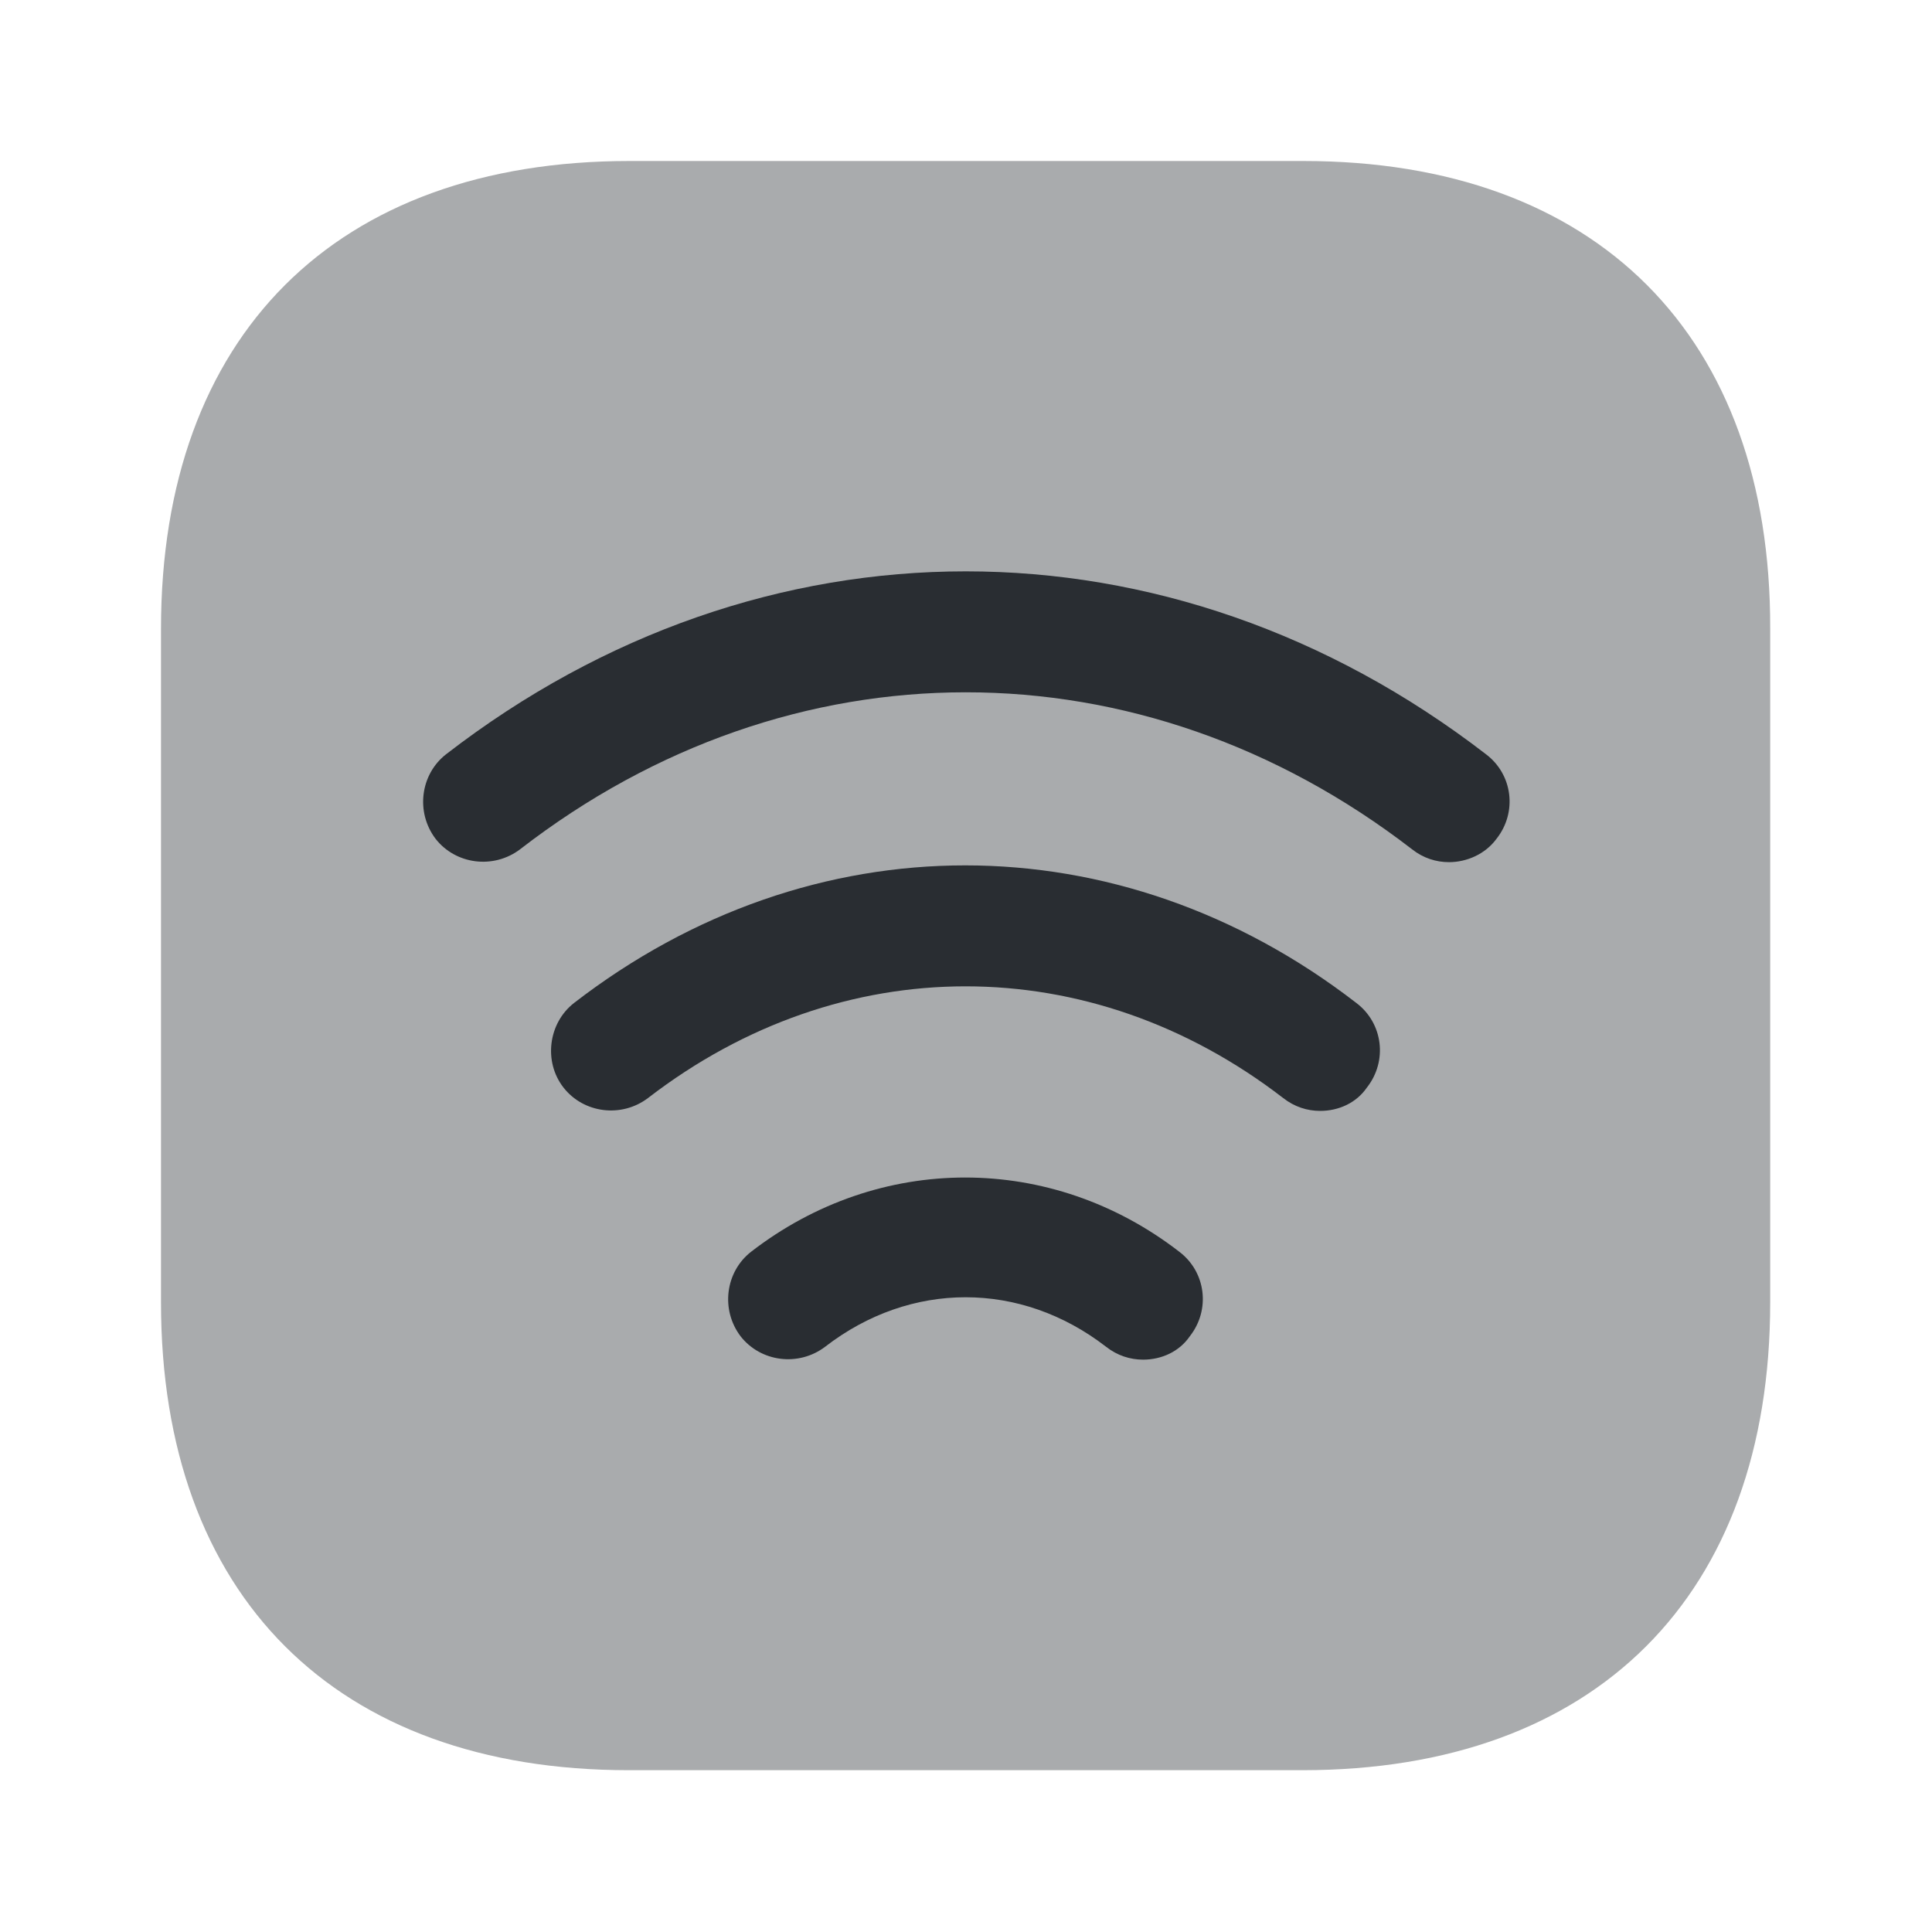 <svg viewBox="0 0 24 24" fill="none" xmlns="http://www.w3.org/2000/svg">
<path fill-rule="evenodd" clip-rule="evenodd" d="M18 10.71C17.84 10.71 17.68 10.66 17.541 10.55C14.171 7.95 9.821 7.95 6.461 10.55C6.131 10.8 5.661 10.74 5.411 10.42C5.161 10.09 5.221 9.62 5.541 9.37C9.461 6.34 14.53 6.34 18.46 9.37C18.791 9.62 18.851 10.09 18.59 10.42C18.451 10.61 18.221 10.71 18 10.71ZM16.4 13.8C16.24 13.8 16.08 13.75 15.94 13.64C13.54 11.79 10.45 11.79 8.05 13.64C7.72 13.89 7.25 13.83 7 13.51C6.75 13.19 6.81 12.71 7.13 12.46C10.08 10.18 13.9 10.18 16.85 12.46C17.18 12.71 17.24 13.18 16.98 13.51C16.85 13.7 16.63 13.8 16.4 13.8ZM13.74 16.73C13.88 16.84 14.04 16.89 14.2 16.89C14.43 16.89 14.65 16.79 14.78 16.6C15.04 16.27 14.98 15.8 14.65 15.55C13.06 14.32 10.92 14.32 9.33 15.55C9.01 15.8 8.95 16.27 9.2 16.6C9.45 16.92 9.92 16.98 10.25 16.73C11.31 15.91 12.68 15.91 13.74 16.73Z" fill="#292D32"/>
<path opacity="0.4" d="M16.19 2H7.82C4.17 2 2 4.17 2 7.81V16.18C2 19.82 4.17 21.99 7.81 21.99H16.18C19.82 21.99 21.99 19.82 21.99 16.18V7.81C22 4.17 19.83 2 16.19 2Z" fill="#292D32"/>
</svg>

